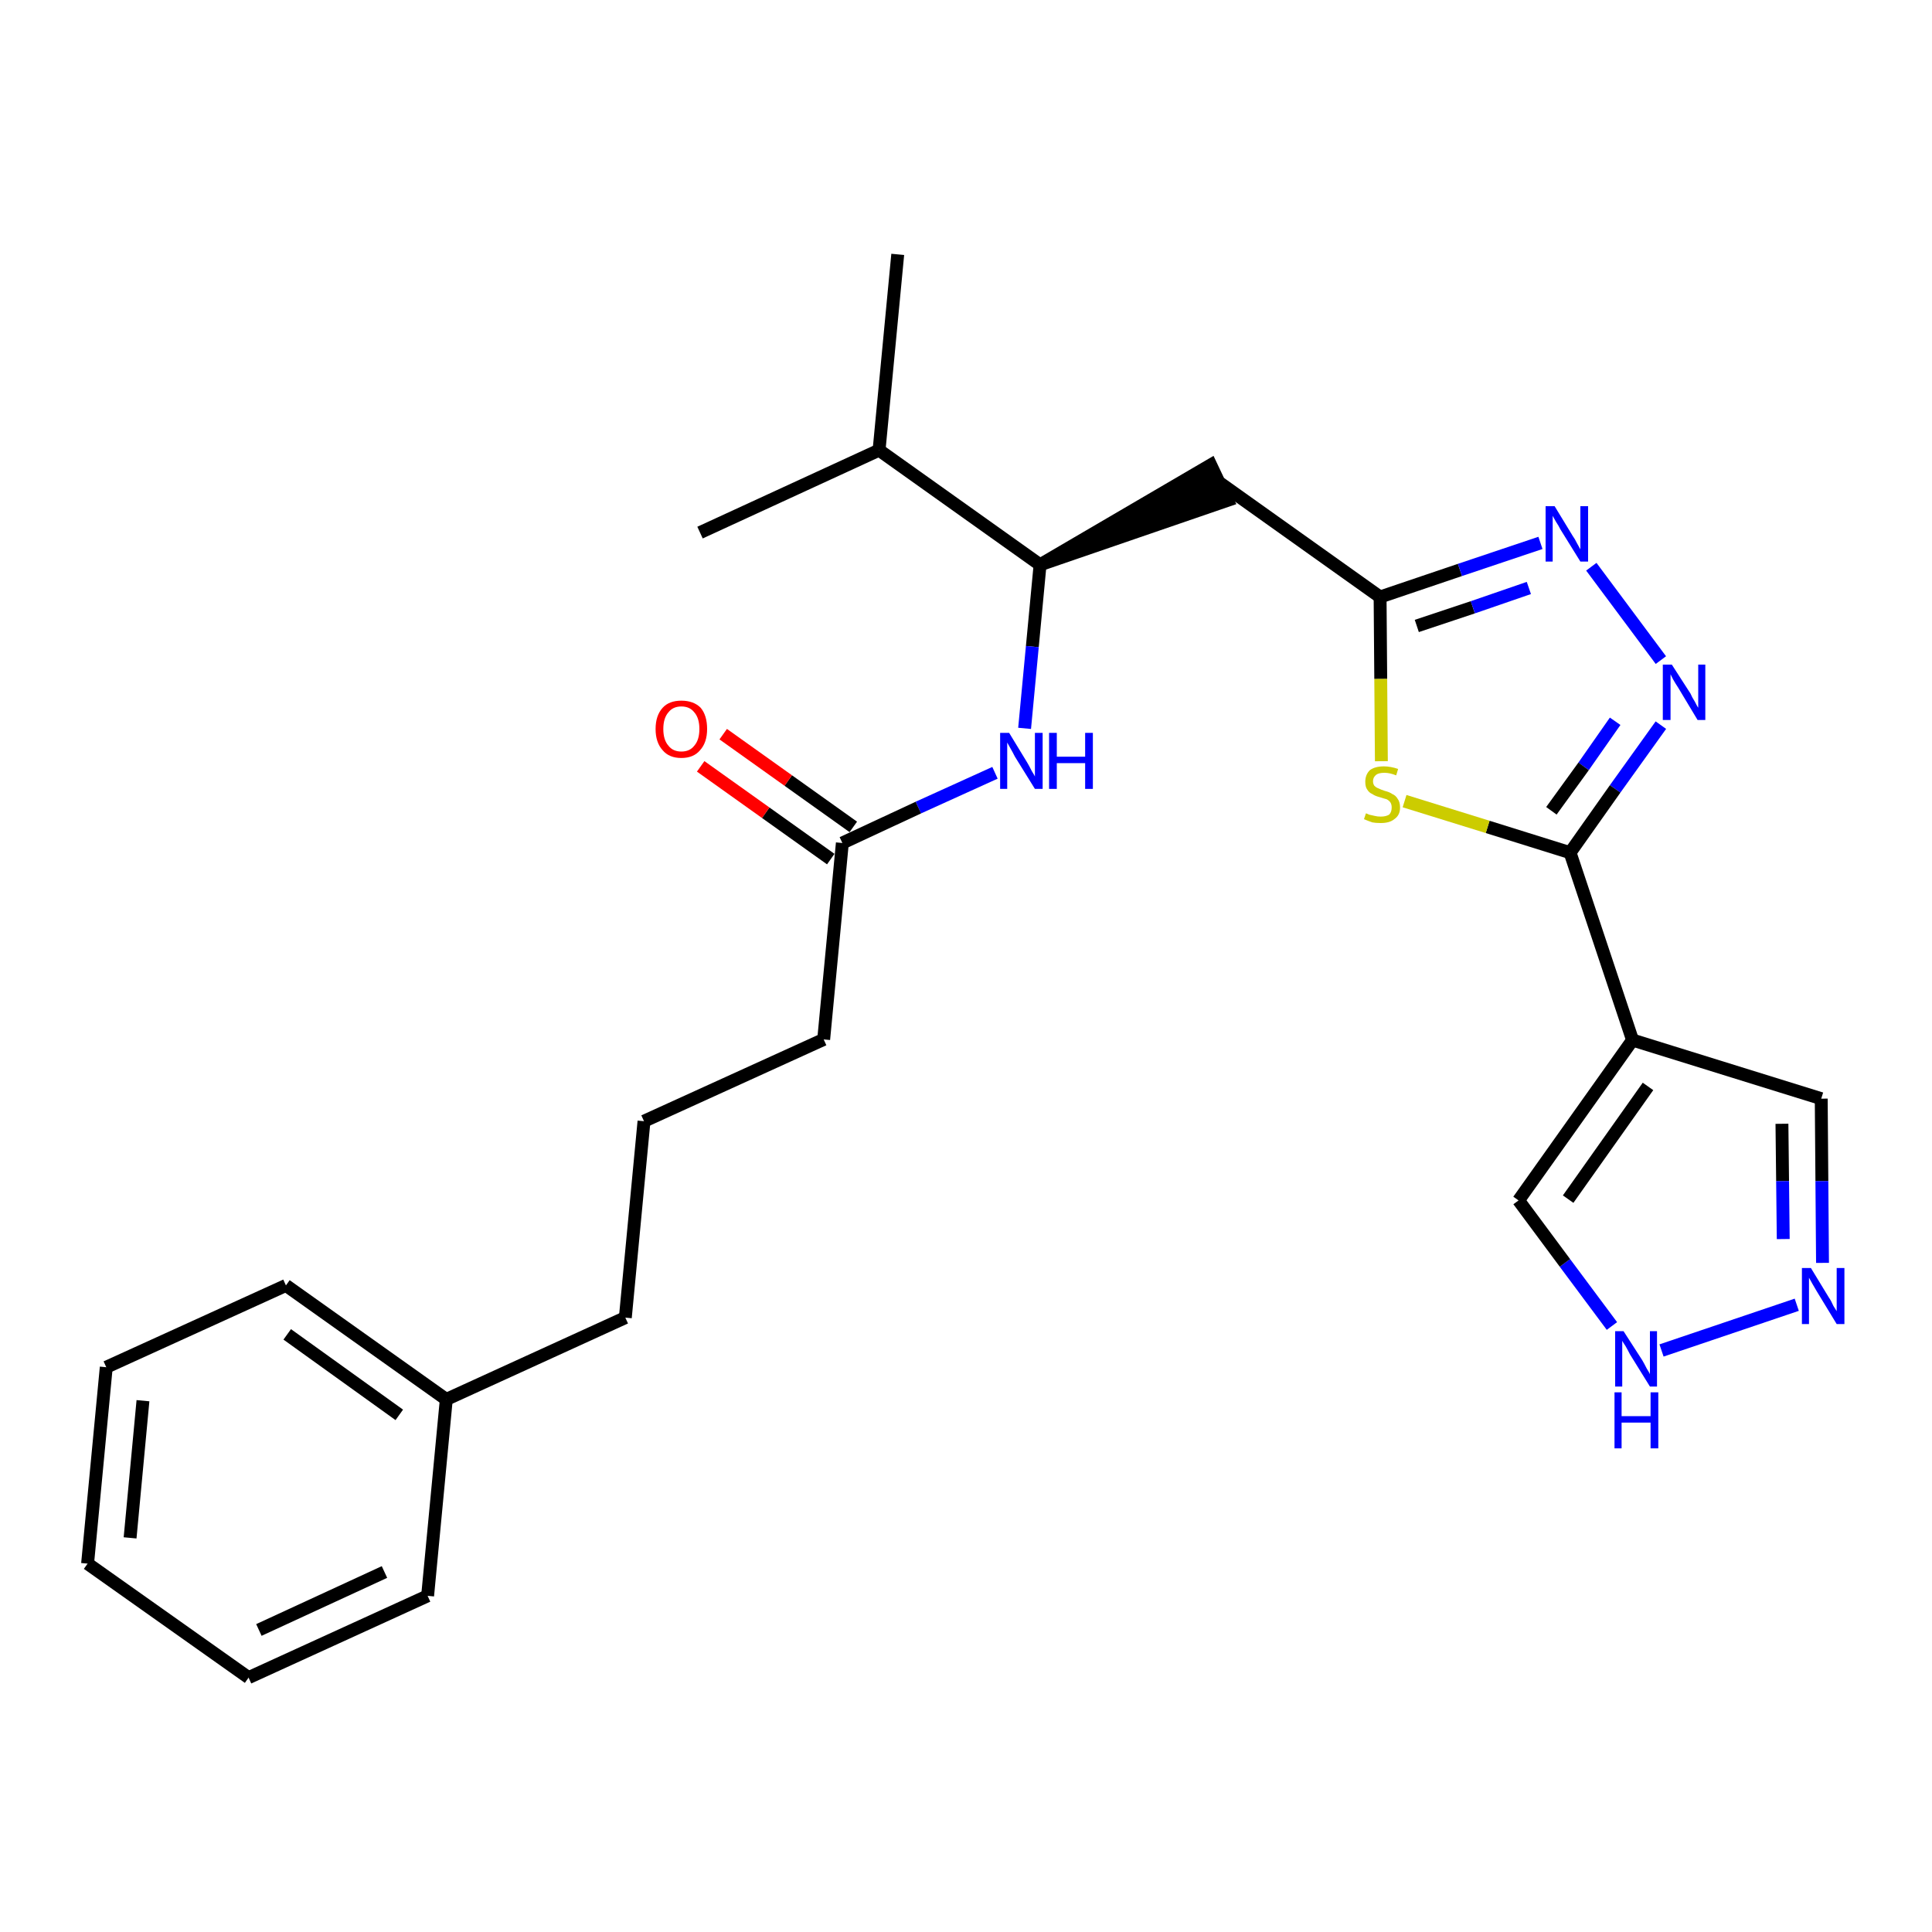 <?xml version='1.0' encoding='iso-8859-1'?>
<svg version='1.1' baseProfile='full'
              xmlns='http://www.w3.org/2000/svg'
                      xmlns:rdkit='http://www.rdkit.org/xml'
                      xmlns:xlink='http://www.w3.org/1999/xlink'
                  xml:space='preserve'
width='300px' height='300px' viewBox='0 0 300 300'>
<!-- END OF HEADER -->
<path class='bond-0 atom-0 atom-1' d='M 139.4,39.5 L 136.5,69.9' style='fill:none;fill-rule:evenodd;stroke:#000000;stroke-width:2.0px;stroke-linecap:butt;stroke-linejoin:miter;stroke-opacity:1' />
<path class='bond-1 atom-1 atom-2' d='M 136.5,69.9 L 108.7,82.7' style='fill:none;fill-rule:evenodd;stroke:#000000;stroke-width:2.0px;stroke-linecap:butt;stroke-linejoin:miter;stroke-opacity:1' />
<path class='bond-2 atom-1 atom-3' d='M 136.5,69.9 L 161.5,87.7' style='fill:none;fill-rule:evenodd;stroke:#000000;stroke-width:2.0px;stroke-linecap:butt;stroke-linejoin:miter;stroke-opacity:1' />
<path class='bond-3 atom-3 atom-4' d='M 161.5,87.7 L 190.6,77.7 L 188.0,72.2 Z' style='fill:#000000;fill-rule:evenodd;fill-opacity:1;stroke:#000000;stroke-width:2.0px;stroke-linecap:butt;stroke-linejoin:miter;stroke-opacity:1;' />
<path class='bond-14 atom-3 atom-15' d='M 161.5,87.7 L 160.3,100.4' style='fill:none;fill-rule:evenodd;stroke:#000000;stroke-width:2.0px;stroke-linecap:butt;stroke-linejoin:miter;stroke-opacity:1' />
<path class='bond-14 atom-3 atom-15' d='M 160.3,100.4 L 159.1,113.1' style='fill:none;fill-rule:evenodd;stroke:#0000FF;stroke-width:2.0px;stroke-linecap:butt;stroke-linejoin:miter;stroke-opacity:1' />
<path class='bond-4 atom-4 atom-5' d='M 189.3,74.9 L 214.3,92.7' style='fill:none;fill-rule:evenodd;stroke:#000000;stroke-width:2.0px;stroke-linecap:butt;stroke-linejoin:miter;stroke-opacity:1' />
<path class='bond-5 atom-5 atom-6' d='M 214.3,92.7 L 226.7,88.5' style='fill:none;fill-rule:evenodd;stroke:#000000;stroke-width:2.0px;stroke-linecap:butt;stroke-linejoin:miter;stroke-opacity:1' />
<path class='bond-5 atom-5 atom-6' d='M 226.7,88.5 L 239.2,84.3' style='fill:none;fill-rule:evenodd;stroke:#0000FF;stroke-width:2.0px;stroke-linecap:butt;stroke-linejoin:miter;stroke-opacity:1' />
<path class='bond-5 atom-5 atom-6' d='M 220.0,97.2 L 228.7,94.3' style='fill:none;fill-rule:evenodd;stroke:#000000;stroke-width:2.0px;stroke-linecap:butt;stroke-linejoin:miter;stroke-opacity:1' />
<path class='bond-5 atom-5 atom-6' d='M 228.7,94.3 L 237.4,91.3' style='fill:none;fill-rule:evenodd;stroke:#0000FF;stroke-width:2.0px;stroke-linecap:butt;stroke-linejoin:miter;stroke-opacity:1' />
<path class='bond-26 atom-14 atom-5' d='M 214.5,118.2 L 214.4,105.4' style='fill:none;fill-rule:evenodd;stroke:#CCCC00;stroke-width:2.0px;stroke-linecap:butt;stroke-linejoin:miter;stroke-opacity:1' />
<path class='bond-26 atom-14 atom-5' d='M 214.4,105.4 L 214.3,92.7' style='fill:none;fill-rule:evenodd;stroke:#000000;stroke-width:2.0px;stroke-linecap:butt;stroke-linejoin:miter;stroke-opacity:1' />
<path class='bond-6 atom-6 atom-7' d='M 247.1,88.0 L 257.9,102.5' style='fill:none;fill-rule:evenodd;stroke:#0000FF;stroke-width:2.0px;stroke-linecap:butt;stroke-linejoin:miter;stroke-opacity:1' />
<path class='bond-7 atom-7 atom-8' d='M 257.9,112.6 L 250.8,122.5' style='fill:none;fill-rule:evenodd;stroke:#0000FF;stroke-width:2.0px;stroke-linecap:butt;stroke-linejoin:miter;stroke-opacity:1' />
<path class='bond-7 atom-7 atom-8' d='M 250.8,122.5 L 243.8,132.4' style='fill:none;fill-rule:evenodd;stroke:#000000;stroke-width:2.0px;stroke-linecap:butt;stroke-linejoin:miter;stroke-opacity:1' />
<path class='bond-7 atom-7 atom-8' d='M 250.8,112.0 L 245.9,119.0' style='fill:none;fill-rule:evenodd;stroke:#0000FF;stroke-width:2.0px;stroke-linecap:butt;stroke-linejoin:miter;stroke-opacity:1' />
<path class='bond-7 atom-7 atom-8' d='M 245.9,119.0 L 240.9,125.9' style='fill:none;fill-rule:evenodd;stroke:#000000;stroke-width:2.0px;stroke-linecap:butt;stroke-linejoin:miter;stroke-opacity:1' />
<path class='bond-8 atom-8 atom-9' d='M 243.8,132.4 L 253.5,161.5' style='fill:none;fill-rule:evenodd;stroke:#000000;stroke-width:2.0px;stroke-linecap:butt;stroke-linejoin:miter;stroke-opacity:1' />
<path class='bond-13 atom-8 atom-14' d='M 243.8,132.4 L 231.0,128.4' style='fill:none;fill-rule:evenodd;stroke:#000000;stroke-width:2.0px;stroke-linecap:butt;stroke-linejoin:miter;stroke-opacity:1' />
<path class='bond-13 atom-8 atom-14' d='M 231.0,128.4 L 218.1,124.4' style='fill:none;fill-rule:evenodd;stroke:#CCCC00;stroke-width:2.0px;stroke-linecap:butt;stroke-linejoin:miter;stroke-opacity:1' />
<path class='bond-9 atom-9 atom-10' d='M 253.5,161.5 L 282.8,170.6' style='fill:none;fill-rule:evenodd;stroke:#000000;stroke-width:2.0px;stroke-linecap:butt;stroke-linejoin:miter;stroke-opacity:1' />
<path class='bond-28 atom-13 atom-9' d='M 235.8,186.4 L 253.5,161.5' style='fill:none;fill-rule:evenodd;stroke:#000000;stroke-width:2.0px;stroke-linecap:butt;stroke-linejoin:miter;stroke-opacity:1' />
<path class='bond-28 atom-13 atom-9' d='M 243.5,186.2 L 255.9,168.7' style='fill:none;fill-rule:evenodd;stroke:#000000;stroke-width:2.0px;stroke-linecap:butt;stroke-linejoin:miter;stroke-opacity:1' />
<path class='bond-10 atom-10 atom-11' d='M 282.8,170.6 L 282.9,183.4' style='fill:none;fill-rule:evenodd;stroke:#000000;stroke-width:2.0px;stroke-linecap:butt;stroke-linejoin:miter;stroke-opacity:1' />
<path class='bond-10 atom-10 atom-11' d='M 282.9,183.4 L 283.0,196.1' style='fill:none;fill-rule:evenodd;stroke:#0000FF;stroke-width:2.0px;stroke-linecap:butt;stroke-linejoin:miter;stroke-opacity:1' />
<path class='bond-10 atom-10 atom-11' d='M 276.7,174.5 L 276.8,183.4' style='fill:none;fill-rule:evenodd;stroke:#000000;stroke-width:2.0px;stroke-linecap:butt;stroke-linejoin:miter;stroke-opacity:1' />
<path class='bond-10 atom-10 atom-11' d='M 276.8,183.4 L 276.9,192.4' style='fill:none;fill-rule:evenodd;stroke:#0000FF;stroke-width:2.0px;stroke-linecap:butt;stroke-linejoin:miter;stroke-opacity:1' />
<path class='bond-11 atom-11 atom-12' d='M 279.0,202.6 L 258.0,209.7' style='fill:none;fill-rule:evenodd;stroke:#0000FF;stroke-width:2.0px;stroke-linecap:butt;stroke-linejoin:miter;stroke-opacity:1' />
<path class='bond-12 atom-12 atom-13' d='M 250.3,205.9 L 243.0,196.1' style='fill:none;fill-rule:evenodd;stroke:#0000FF;stroke-width:2.0px;stroke-linecap:butt;stroke-linejoin:miter;stroke-opacity:1' />
<path class='bond-12 atom-12 atom-13' d='M 243.0,196.1 L 235.8,186.4' style='fill:none;fill-rule:evenodd;stroke:#000000;stroke-width:2.0px;stroke-linecap:butt;stroke-linejoin:miter;stroke-opacity:1' />
<path class='bond-15 atom-15 atom-16' d='M 154.5,120.0 L 142.6,125.4' style='fill:none;fill-rule:evenodd;stroke:#0000FF;stroke-width:2.0px;stroke-linecap:butt;stroke-linejoin:miter;stroke-opacity:1' />
<path class='bond-15 atom-15 atom-16' d='M 142.6,125.4 L 130.8,130.9' style='fill:none;fill-rule:evenodd;stroke:#000000;stroke-width:2.0px;stroke-linecap:butt;stroke-linejoin:miter;stroke-opacity:1' />
<path class='bond-16 atom-16 atom-17' d='M 132.5,128.4 L 122.4,121.2' style='fill:none;fill-rule:evenodd;stroke:#000000;stroke-width:2.0px;stroke-linecap:butt;stroke-linejoin:miter;stroke-opacity:1' />
<path class='bond-16 atom-16 atom-17' d='M 122.4,121.2 L 112.3,114.0' style='fill:none;fill-rule:evenodd;stroke:#FF0000;stroke-width:2.0px;stroke-linecap:butt;stroke-linejoin:miter;stroke-opacity:1' />
<path class='bond-16 atom-16 atom-17' d='M 129.0,133.4 L 118.9,126.2' style='fill:none;fill-rule:evenodd;stroke:#000000;stroke-width:2.0px;stroke-linecap:butt;stroke-linejoin:miter;stroke-opacity:1' />
<path class='bond-16 atom-16 atom-17' d='M 118.9,126.2 L 108.8,119.0' style='fill:none;fill-rule:evenodd;stroke:#FF0000;stroke-width:2.0px;stroke-linecap:butt;stroke-linejoin:miter;stroke-opacity:1' />
<path class='bond-17 atom-16 atom-18' d='M 130.8,130.9 L 127.9,161.4' style='fill:none;fill-rule:evenodd;stroke:#000000;stroke-width:2.0px;stroke-linecap:butt;stroke-linejoin:miter;stroke-opacity:1' />
<path class='bond-18 atom-18 atom-19' d='M 127.9,161.4 L 100.0,174.1' style='fill:none;fill-rule:evenodd;stroke:#000000;stroke-width:2.0px;stroke-linecap:butt;stroke-linejoin:miter;stroke-opacity:1' />
<path class='bond-19 atom-19 atom-20' d='M 100.0,174.1 L 97.1,204.6' style='fill:none;fill-rule:evenodd;stroke:#000000;stroke-width:2.0px;stroke-linecap:butt;stroke-linejoin:miter;stroke-opacity:1' />
<path class='bond-20 atom-20 atom-21' d='M 97.1,204.6 L 69.3,217.3' style='fill:none;fill-rule:evenodd;stroke:#000000;stroke-width:2.0px;stroke-linecap:butt;stroke-linejoin:miter;stroke-opacity:1' />
<path class='bond-21 atom-21 atom-22' d='M 69.3,217.3 L 44.4,199.6' style='fill:none;fill-rule:evenodd;stroke:#000000;stroke-width:2.0px;stroke-linecap:butt;stroke-linejoin:miter;stroke-opacity:1' />
<path class='bond-21 atom-21 atom-22' d='M 62.0,219.7 L 44.6,207.2' style='fill:none;fill-rule:evenodd;stroke:#000000;stroke-width:2.0px;stroke-linecap:butt;stroke-linejoin:miter;stroke-opacity:1' />
<path class='bond-27 atom-26 atom-21' d='M 66.4,247.8 L 69.3,217.3' style='fill:none;fill-rule:evenodd;stroke:#000000;stroke-width:2.0px;stroke-linecap:butt;stroke-linejoin:miter;stroke-opacity:1' />
<path class='bond-22 atom-22 atom-23' d='M 44.4,199.6 L 16.5,212.3' style='fill:none;fill-rule:evenodd;stroke:#000000;stroke-width:2.0px;stroke-linecap:butt;stroke-linejoin:miter;stroke-opacity:1' />
<path class='bond-23 atom-23 atom-24' d='M 16.5,212.3 L 13.6,242.8' style='fill:none;fill-rule:evenodd;stroke:#000000;stroke-width:2.0px;stroke-linecap:butt;stroke-linejoin:miter;stroke-opacity:1' />
<path class='bond-23 atom-23 atom-24' d='M 22.2,217.5 L 20.2,238.8' style='fill:none;fill-rule:evenodd;stroke:#000000;stroke-width:2.0px;stroke-linecap:butt;stroke-linejoin:miter;stroke-opacity:1' />
<path class='bond-24 atom-24 atom-25' d='M 13.6,242.8 L 38.6,260.5' style='fill:none;fill-rule:evenodd;stroke:#000000;stroke-width:2.0px;stroke-linecap:butt;stroke-linejoin:miter;stroke-opacity:1' />
<path class='bond-25 atom-25 atom-26' d='M 38.6,260.5 L 66.4,247.8' style='fill:none;fill-rule:evenodd;stroke:#000000;stroke-width:2.0px;stroke-linecap:butt;stroke-linejoin:miter;stroke-opacity:1' />
<path class='bond-25 atom-25 atom-26' d='M 40.2,253.1 L 59.7,244.1' style='fill:none;fill-rule:evenodd;stroke:#000000;stroke-width:2.0px;stroke-linecap:butt;stroke-linejoin:miter;stroke-opacity:1' />
<path  class='atom-6' d='M 241.4 78.6
L 244.2 83.2
Q 244.5 83.6, 244.9 84.4
Q 245.4 85.3, 245.4 85.3
L 245.4 78.6
L 246.6 78.6
L 246.6 87.2
L 245.4 87.2
L 242.3 82.2
Q 242.0 81.6, 241.6 81.0
Q 241.2 80.3, 241.1 80.1
L 241.1 87.2
L 240.0 87.2
L 240.0 78.6
L 241.4 78.6
' fill='#0000FF'/>
<path  class='atom-7' d='M 259.6 103.2
L 262.5 107.7
Q 262.7 108.2, 263.2 109.0
Q 263.6 109.8, 263.7 109.9
L 263.7 103.2
L 264.8 103.2
L 264.8 111.8
L 263.6 111.8
L 260.6 106.8
Q 260.2 106.2, 259.8 105.5
Q 259.5 104.9, 259.4 104.7
L 259.4 111.8
L 258.2 111.8
L 258.2 103.2
L 259.6 103.2
' fill='#0000FF'/>
<path  class='atom-11' d='M 281.2 196.9
L 284.0 201.5
Q 284.3 201.9, 284.7 202.8
Q 285.2 203.6, 285.2 203.6
L 285.2 196.9
L 286.4 196.9
L 286.4 205.6
L 285.2 205.6
L 282.1 200.5
Q 281.8 200.0, 281.4 199.3
Q 281.0 198.6, 280.9 198.4
L 280.9 205.6
L 279.8 205.6
L 279.8 196.9
L 281.2 196.9
' fill='#0000FF'/>
<path  class='atom-12' d='M 252.1 206.7
L 255.0 211.2
Q 255.3 211.7, 255.7 212.5
Q 256.2 213.3, 256.2 213.4
L 256.2 206.7
L 257.3 206.7
L 257.3 215.3
L 256.2 215.3
L 253.1 210.3
Q 252.8 209.7, 252.4 209.0
Q 252.0 208.4, 251.9 208.2
L 251.9 215.3
L 250.8 215.3
L 250.8 206.7
L 252.1 206.7
' fill='#0000FF'/>
<path  class='atom-12' d='M 250.7 216.2
L 251.8 216.2
L 251.8 219.9
L 256.3 219.9
L 256.3 216.2
L 257.5 216.2
L 257.5 224.9
L 256.3 224.9
L 256.3 220.9
L 251.8 220.9
L 251.8 224.9
L 250.7 224.9
L 250.7 216.2
' fill='#0000FF'/>
<path  class='atom-14' d='M 212.1 126.3
Q 212.2 126.3, 212.6 126.5
Q 213.0 126.6, 213.5 126.7
Q 213.9 126.8, 214.4 126.8
Q 215.2 126.8, 215.7 126.5
Q 216.1 126.1, 216.1 125.4
Q 216.1 124.9, 215.9 124.6
Q 215.7 124.3, 215.3 124.1
Q 214.9 124.0, 214.3 123.8
Q 213.5 123.6, 213.1 123.3
Q 212.6 123.1, 212.3 122.6
Q 212.0 122.2, 212.0 121.4
Q 212.0 120.3, 212.7 119.6
Q 213.5 119.0, 214.9 119.0
Q 215.9 119.0, 217.1 119.4
L 216.8 120.4
Q 215.8 120.0, 215.0 120.0
Q 214.1 120.0, 213.7 120.3
Q 213.2 120.7, 213.2 121.3
Q 213.2 121.7, 213.4 122.0
Q 213.7 122.3, 214.0 122.4
Q 214.4 122.6, 215.0 122.8
Q 215.8 123.0, 216.2 123.3
Q 216.7 123.5, 217.0 124.0
Q 217.4 124.5, 217.4 125.4
Q 217.4 126.6, 216.5 127.2
Q 215.8 127.8, 214.4 127.8
Q 213.6 127.8, 213.1 127.7
Q 212.5 127.5, 211.8 127.2
L 212.1 126.3
' fill='#CCCC00'/>
<path  class='atom-15' d='M 156.7 113.8
L 159.5 118.4
Q 159.8 118.9, 160.2 119.7
Q 160.7 120.5, 160.7 120.6
L 160.7 113.8
L 161.9 113.8
L 161.9 122.5
L 160.7 122.5
L 157.6 117.5
Q 157.3 116.9, 156.9 116.2
Q 156.5 115.5, 156.4 115.3
L 156.4 122.5
L 155.3 122.5
L 155.3 113.8
L 156.7 113.8
' fill='#0000FF'/>
<path  class='atom-15' d='M 162.9 113.8
L 164.1 113.8
L 164.1 117.5
L 168.5 117.5
L 168.5 113.8
L 169.7 113.8
L 169.7 122.5
L 168.5 122.5
L 168.5 118.5
L 164.1 118.5
L 164.1 122.5
L 162.9 122.5
L 162.9 113.8
' fill='#0000FF'/>
<path  class='atom-17' d='M 101.8 113.2
Q 101.8 111.1, 102.9 109.9
Q 103.9 108.8, 105.8 108.8
Q 107.7 108.8, 108.8 109.9
Q 109.8 111.1, 109.8 113.2
Q 109.8 115.3, 108.7 116.5
Q 107.7 117.7, 105.8 117.7
Q 103.9 117.7, 102.9 116.5
Q 101.8 115.3, 101.8 113.2
M 105.8 116.7
Q 107.1 116.7, 107.8 115.8
Q 108.6 114.9, 108.6 113.2
Q 108.6 111.5, 107.8 110.6
Q 107.1 109.7, 105.8 109.7
Q 104.5 109.7, 103.8 110.6
Q 103.0 111.5, 103.0 113.2
Q 103.0 114.9, 103.8 115.8
Q 104.5 116.7, 105.8 116.7
' fill='#FF0000'/>
</svg>
